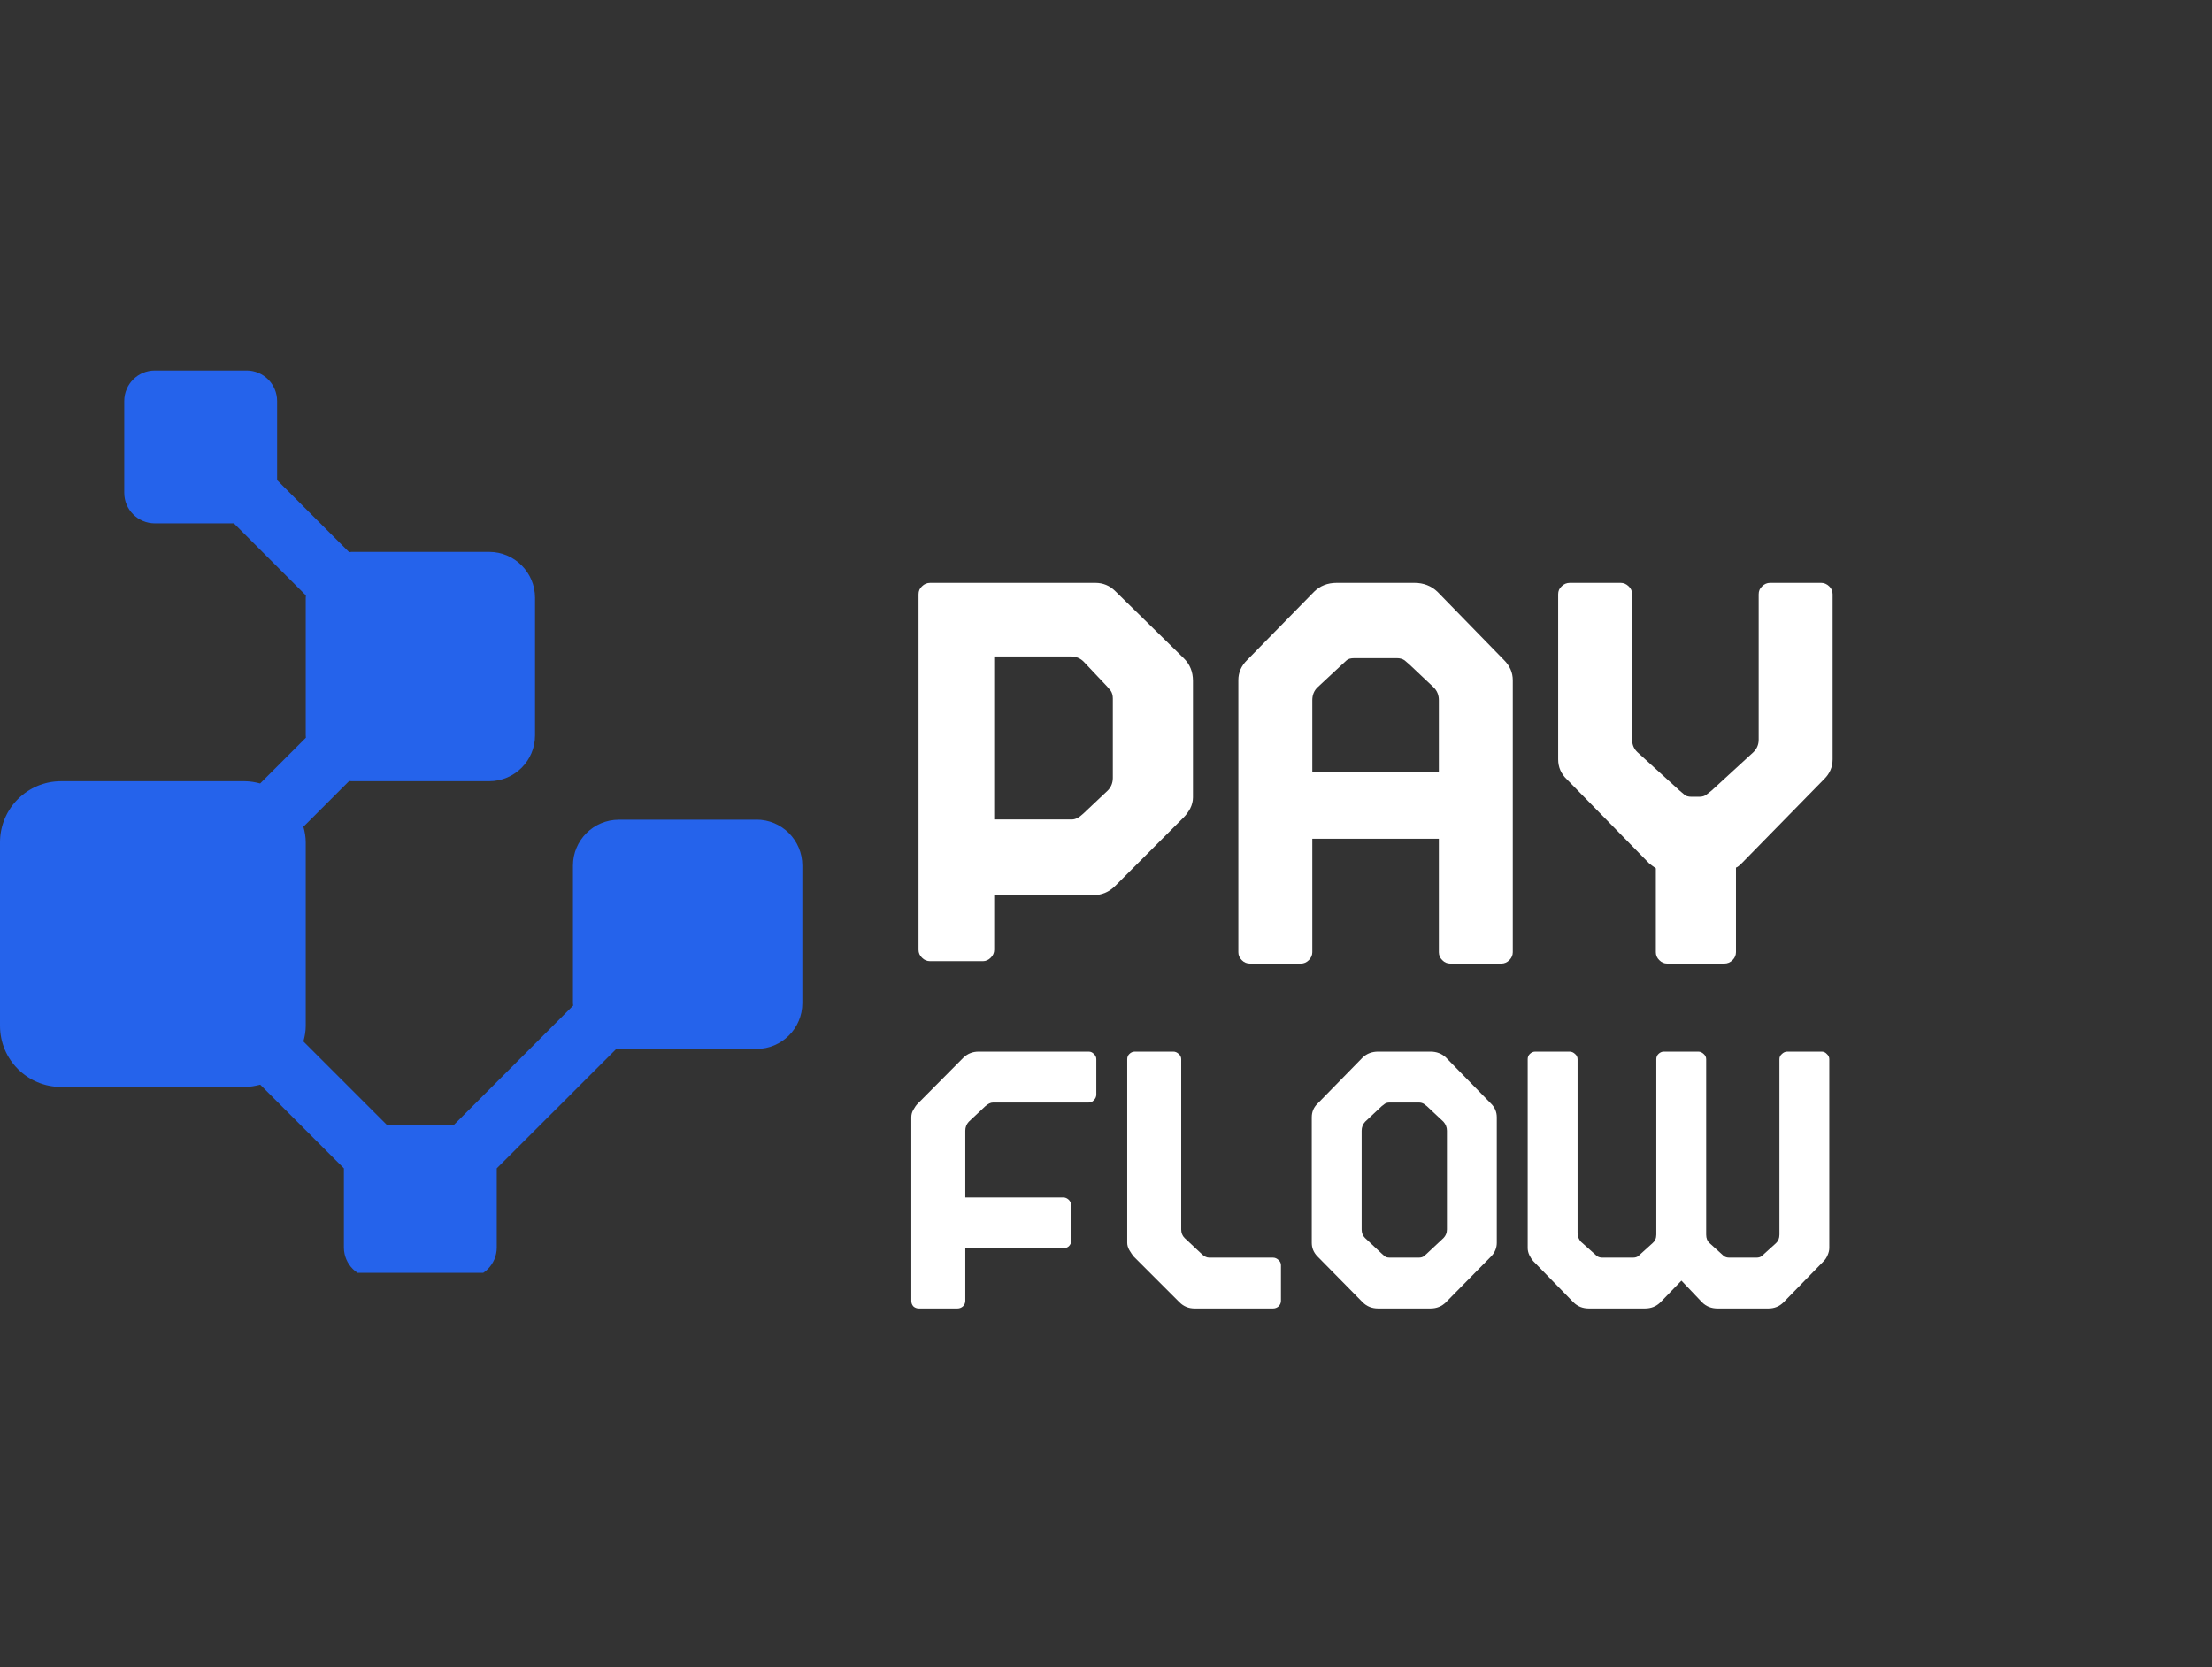 <svg xmlns="http://www.w3.org/2000/svg" xmlns:xlink="http://www.w3.org/1999/xlink" width="134px" zoomAndPan="magnify" viewBox="0 0 100.5 75.75" height="101px" preserveAspectRatio="xMidYMid meet" version="1.0" transform="rotate(0) scale(1, 1)"><rect x="0" y="0" width="100.5" height="75.75" fill="#333333" stroke="none"/><defs><g/><clipPath id="f44a7b4a2c"><path d="M 0 16.785 L 36.566 16.785 L 36.566 57.828 L 0 57.828 Z M 0 16.785 " clip-rule="nonzero"/></clipPath></defs><g clip-path="url(#f44a7b4a2c)"><path fill="#2563eb" d="M 34.367 37.242 L 28.117 37.242 C 26.965 37.242 26.031 38.176 26.031 39.324 L 26.031 45.574 C 26.031 45.613 26.039 45.648 26.043 45.684 L 20.609 51.121 L 17.59 51.121 L 13.785 47.316 C 13.848 47.086 13.891 46.852 13.891 46.605 L 13.891 38.27 C 13.891 38.023 13.848 37.789 13.785 37.562 L 15.863 35.484 C 15.902 35.484 15.934 35.492 15.973 35.492 L 22.223 35.492 C 23.375 35.492 24.309 34.562 24.309 33.41 L 24.309 27.16 C 24.309 26.008 23.375 25.074 22.223 25.074 L 15.973 25.074 C 15.934 25.074 15.902 25.086 15.863 25.086 L 12.59 21.812 L 12.59 18.219 C 12.59 17.453 11.969 16.832 11.203 16.832 L 7.035 16.832 C 6.266 16.832 5.645 17.453 5.645 18.219 L 5.645 22.387 C 5.645 23.152 6.266 23.777 7.035 23.777 L 10.625 23.777 L 13.898 27.051 C 13.898 27.086 13.891 27.121 13.891 27.16 L 13.891 33.41 C 13.891 33.445 13.898 33.48 13.898 33.516 L 11.82 35.594 C 11.594 35.535 11.359 35.492 11.109 35.492 L 2.777 35.492 C 1.242 35.492 0 36.734 0 38.27 L 0 46.605 C 0 48.141 1.242 49.383 2.777 49.383 L 11.113 49.383 C 11.359 49.383 11.594 49.34 11.824 49.281 L 15.625 53.082 L 15.625 56.676 C 15.625 57.441 16.25 58.066 17.016 58.066 L 21.184 58.066 C 21.949 58.066 22.57 57.441 22.57 56.676 L 22.57 53.082 L 28.008 47.648 C 28.047 47.648 28.078 47.656 28.117 47.656 L 34.367 47.656 C 35.52 47.656 36.453 46.723 36.453 45.574 L 36.453 39.324 C 36.453 38.172 35.52 37.238 34.367 37.238 Z M 34.367 37.242 " fill-opacity="1" fill-rule="nonzero"/></g><g fill="#ffffff" fill-opacity="1"><g transform="translate(40.701, 43.778)"><g><path d="M 13.078 -13.875 C 13.359 -13.602 13.5 -13.258 13.5 -12.844 L 13.5 -7.547 C 13.5 -7.379 13.457 -7.211 13.375 -7.047 C 13.289 -6.891 13.191 -6.754 13.078 -6.641 L 9.969 -3.531 C 9.688 -3.25 9.352 -3.109 8.969 -3.109 L 4.469 -3.109 L 4.469 -0.625 C 4.469 -0.488 4.414 -0.367 4.312 -0.266 C 4.207 -0.16 4.086 -0.109 3.953 -0.109 L 1.562 -0.109 C 1.414 -0.109 1.289 -0.16 1.188 -0.266 C 1.082 -0.367 1.031 -0.488 1.031 -0.625 L 1.031 -16.781 C 1.031 -16.926 1.082 -17.047 1.188 -17.141 C 1.289 -17.242 1.414 -17.297 1.562 -17.297 L 9.062 -17.297 C 9.414 -17.297 9.719 -17.172 9.969 -16.922 Z M 9.859 -8.438 L 9.859 -12.047 C 9.859 -12.18 9.828 -12.297 9.766 -12.391 L 9.594 -12.594 L 8.547 -13.703 C 8.391 -13.867 8.191 -13.953 7.953 -13.953 L 4.469 -13.953 L 4.469 -6.547 L 8 -6.547 C 8.156 -6.547 8.328 -6.633 8.516 -6.812 L 9.625 -7.859 C 9.781 -8.016 9.859 -8.207 9.859 -8.438 Z M 9.859 -8.438 "/></g></g></g><g fill="#ffffff" fill-opacity="1"><g transform="translate(55.232, 43.778)"><g><path d="M 13.109 -13.781 C 13.367 -13.52 13.5 -13.219 13.5 -12.875 L 13.5 -0.516 C 13.5 -0.379 13.445 -0.258 13.344 -0.156 C 13.238 -0.051 13.117 0 12.984 0 L 10.656 0 C 10.52 0 10.398 -0.051 10.297 -0.156 C 10.191 -0.258 10.141 -0.379 10.141 -0.516 L 10.141 -5.672 L 4.391 -5.672 L 4.391 -0.516 C 4.391 -0.379 4.336 -0.258 4.234 -0.156 C 4.129 -0.051 4.008 0 3.875 0 L 1.562 0 C 1.414 0 1.289 -0.051 1.188 -0.156 C 1.082 -0.258 1.031 -0.379 1.031 -0.516 L 1.031 -12.875 C 1.031 -13.219 1.16 -13.52 1.422 -13.781 L 4.469 -16.891 C 4.738 -17.16 5.082 -17.297 5.5 -17.297 L 9.031 -17.297 C 9.445 -17.297 9.797 -17.16 10.078 -16.891 Z M 4.391 -8.688 L 10.141 -8.688 L 10.141 -11.969 C 10.141 -12.207 10.055 -12.406 9.891 -12.562 L 8.797 -13.594 L 8.578 -13.781 C 8.484 -13.844 8.367 -13.875 8.234 -13.875 L 6.297 -13.875 C 6.141 -13.875 6.023 -13.844 5.953 -13.781 L 5.75 -13.594 L 4.641 -12.562 C 4.473 -12.406 4.391 -12.207 4.391 -11.969 Z M 4.391 -8.688 "/></g></g></g><g fill="#ffffff" fill-opacity="1"><g transform="translate(69.763, 43.778)"><g><path d="M 12.984 -17.297 C 13.117 -17.297 13.238 -17.242 13.344 -17.141 C 13.445 -17.047 13.5 -16.926 13.5 -16.781 L 13.5 -9.281 C 13.5 -8.926 13.367 -8.625 13.109 -8.375 L 9.375 -4.562 C 9.258 -4.445 9.172 -4.379 9.109 -4.359 L 9.109 -0.516 C 9.109 -0.379 9.055 -0.258 8.953 -0.156 C 8.848 -0.051 8.723 0 8.578 0 L 5.984 0 C 5.848 0 5.727 -0.051 5.625 -0.156 C 5.52 -0.258 5.469 -0.379 5.469 -0.516 L 5.469 -4.328 C 5.332 -4.422 5.227 -4.5 5.156 -4.562 L 1.422 -8.375 C 1.16 -8.625 1.031 -8.926 1.031 -9.281 L 1.031 -16.781 C 1.031 -16.926 1.082 -17.047 1.188 -17.141 C 1.289 -17.242 1.414 -17.297 1.562 -17.297 L 3.875 -17.297 C 4.008 -17.297 4.129 -17.242 4.234 -17.141 C 4.336 -17.047 4.391 -16.926 4.391 -16.781 L 4.391 -10.172 C 4.391 -9.941 4.473 -9.75 4.641 -9.594 L 6.547 -7.859 L 6.75 -7.688 C 6.82 -7.613 6.938 -7.578 7.094 -7.578 L 7.438 -7.578 C 7.582 -7.578 7.695 -7.613 7.781 -7.688 L 8 -7.859 L 9.891 -9.594 C 10.055 -9.75 10.141 -9.941 10.141 -10.172 L 10.141 -16.781 C 10.141 -16.926 10.191 -17.047 10.297 -17.141 C 10.398 -17.242 10.52 -17.297 10.656 -17.297 Z M 12.984 -17.297 "/></g></g></g><g fill="#ffffff" fill-opacity="1"><g transform="translate(84.301, 43.778)"><g/></g></g><g fill="#ffffff" fill-opacity="1"><g transform="translate(40.701, 59.45)"><g><path d="M 8.766 -11.672 C 8.859 -11.672 8.938 -11.633 9 -11.562 C 9.07 -11.5 9.109 -11.422 9.109 -11.328 L 9.109 -9.719 C 9.109 -9.625 9.07 -9.539 9 -9.469 C 8.938 -9.395 8.859 -9.359 8.766 -9.359 L 4.422 -9.359 C 4.305 -9.359 4.188 -9.301 4.062 -9.188 L 3.312 -8.484 C 3.207 -8.367 3.156 -8.234 3.156 -8.078 L 3.156 -5.047 L 7.609 -5.047 C 7.703 -5.047 7.785 -5.008 7.859 -4.938 C 7.93 -4.863 7.969 -4.781 7.969 -4.688 L 7.969 -3.078 C 7.969 -2.984 7.93 -2.898 7.859 -2.828 C 7.785 -2.766 7.703 -2.734 7.609 -2.734 L 3.156 -2.734 L 3.156 -0.344 C 3.156 -0.25 3.117 -0.164 3.047 -0.094 C 2.973 -0.031 2.891 0 2.797 0 L 1.047 0 C 0.953 0 0.867 -0.031 0.797 -0.094 C 0.734 -0.164 0.703 -0.25 0.703 -0.344 L 0.703 -8.688 C 0.703 -8.812 0.734 -8.926 0.797 -9.031 C 0.859 -9.145 0.922 -9.234 0.984 -9.297 L 3.078 -11.406 C 3.266 -11.582 3.492 -11.672 3.766 -11.672 Z M 8.766 -11.672 "/></g></g></g><g fill="#ffffff" fill-opacity="1"><g transform="translate(50.511, 59.45)"><g><path d="M 0.703 -11.328 C 0.703 -11.422 0.734 -11.5 0.797 -11.562 C 0.867 -11.633 0.953 -11.672 1.047 -11.672 L 2.797 -11.672 C 2.891 -11.672 2.973 -11.633 3.047 -11.562 C 3.117 -11.5 3.156 -11.422 3.156 -11.328 L 3.156 -3.594 C 3.156 -3.438 3.207 -3.305 3.312 -3.203 L 4.062 -2.5 C 4.188 -2.375 4.305 -2.312 4.422 -2.312 L 7.328 -2.312 C 7.422 -2.312 7.504 -2.273 7.578 -2.203 C 7.648 -2.141 7.688 -2.062 7.688 -1.969 L 7.688 -0.344 C 7.688 -0.25 7.648 -0.164 7.578 -0.094 C 7.504 -0.031 7.422 0 7.328 0 L 3.766 0 C 3.492 0 3.266 -0.094 3.078 -0.281 L 0.984 -2.375 C 0.922 -2.457 0.859 -2.551 0.797 -2.656 C 0.734 -2.77 0.703 -2.879 0.703 -2.984 Z M 0.703 -11.328 "/></g></g></g><g fill="#ffffff" fill-opacity="1"><g transform="translate(58.896, 59.45)"><g><path d="M 0.703 -2.984 L 0.703 -8.688 C 0.703 -8.926 0.785 -9.129 0.953 -9.297 L 3.016 -11.406 C 3.203 -11.582 3.438 -11.672 3.719 -11.672 L 6.094 -11.672 C 6.375 -11.672 6.609 -11.582 6.797 -11.406 L 8.859 -9.297 C 9.023 -9.129 9.109 -8.926 9.109 -8.688 L 9.109 -2.984 C 9.109 -2.754 9.023 -2.551 8.859 -2.375 L 6.797 -0.281 C 6.609 -0.094 6.375 0 6.094 0 L 3.719 0 C 3.438 0 3.203 -0.094 3.016 -0.281 L 0.953 -2.375 C 0.785 -2.551 0.703 -2.754 0.703 -2.984 Z M 2.969 -3.594 C 2.969 -3.438 3.02 -3.305 3.125 -3.203 L 3.875 -2.5 L 4.016 -2.375 C 4.066 -2.332 4.145 -2.312 4.25 -2.312 L 5.562 -2.312 C 5.656 -2.312 5.734 -2.332 5.797 -2.375 L 5.938 -2.5 L 6.688 -3.203 C 6.789 -3.305 6.844 -3.438 6.844 -3.594 L 6.844 -8.078 C 6.844 -8.234 6.789 -8.367 6.688 -8.484 L 5.938 -9.188 L 5.797 -9.297 C 5.734 -9.336 5.656 -9.359 5.562 -9.359 L 4.25 -9.359 C 4.145 -9.359 4.066 -9.336 4.016 -9.297 L 3.875 -9.188 L 3.125 -8.484 C 3.02 -8.367 2.969 -8.234 2.969 -8.078 Z M 2.969 -3.594 "/></g></g></g><g fill="#ffffff" fill-opacity="1"><g transform="translate(68.706, 59.45)"><g><path d="M 14.062 -11.672 C 14.156 -11.672 14.234 -11.633 14.297 -11.562 C 14.367 -11.5 14.406 -11.422 14.406 -11.328 L 14.406 -2.75 C 14.406 -2.645 14.379 -2.535 14.328 -2.422 C 14.285 -2.316 14.227 -2.227 14.156 -2.156 L 12.328 -0.281 C 12.141 -0.094 11.91 0 11.641 0 L 9.328 0 C 9.047 0 8.812 -0.094 8.625 -0.281 L 7.688 -1.266 L 6.734 -0.281 C 6.547 -0.094 6.312 0 6.031 0 L 3.484 0 C 3.203 0 2.969 -0.094 2.781 -0.281 L 0.953 -2.156 C 0.891 -2.227 0.832 -2.316 0.781 -2.422 C 0.727 -2.535 0.703 -2.645 0.703 -2.75 L 0.703 -11.328 C 0.703 -11.422 0.734 -11.5 0.797 -11.562 C 0.867 -11.633 0.953 -11.672 1.047 -11.672 L 2.609 -11.672 C 2.703 -11.672 2.785 -11.633 2.859 -11.562 C 2.93 -11.5 2.969 -11.422 2.969 -11.328 L 2.969 -3.438 C 2.969 -3.281 3.02 -3.145 3.125 -3.031 L 3.859 -2.375 C 3.93 -2.332 4.008 -2.312 4.094 -2.312 L 5.484 -2.312 C 5.578 -2.312 5.656 -2.332 5.719 -2.375 L 6.375 -2.969 C 6.488 -3.062 6.547 -3.191 6.547 -3.359 L 6.547 -11.328 C 6.547 -11.422 6.578 -11.5 6.641 -11.562 C 6.711 -11.633 6.797 -11.672 6.891 -11.672 L 8.453 -11.672 C 8.547 -11.672 8.629 -11.633 8.703 -11.562 C 8.773 -11.5 8.812 -11.422 8.812 -11.328 L 8.812 -3.359 C 8.812 -3.191 8.863 -3.062 8.969 -2.969 L 9.625 -2.375 C 9.695 -2.332 9.773 -2.312 9.859 -2.312 L 11.094 -2.312 C 11.188 -2.312 11.266 -2.332 11.328 -2.375 L 11.984 -2.969 C 12.086 -3.062 12.141 -3.191 12.141 -3.359 L 12.141 -11.328 C 12.141 -11.422 12.176 -11.5 12.25 -11.562 C 12.32 -11.633 12.406 -11.672 12.5 -11.672 Z M 14.062 -11.672 "/></g></g></g></svg>